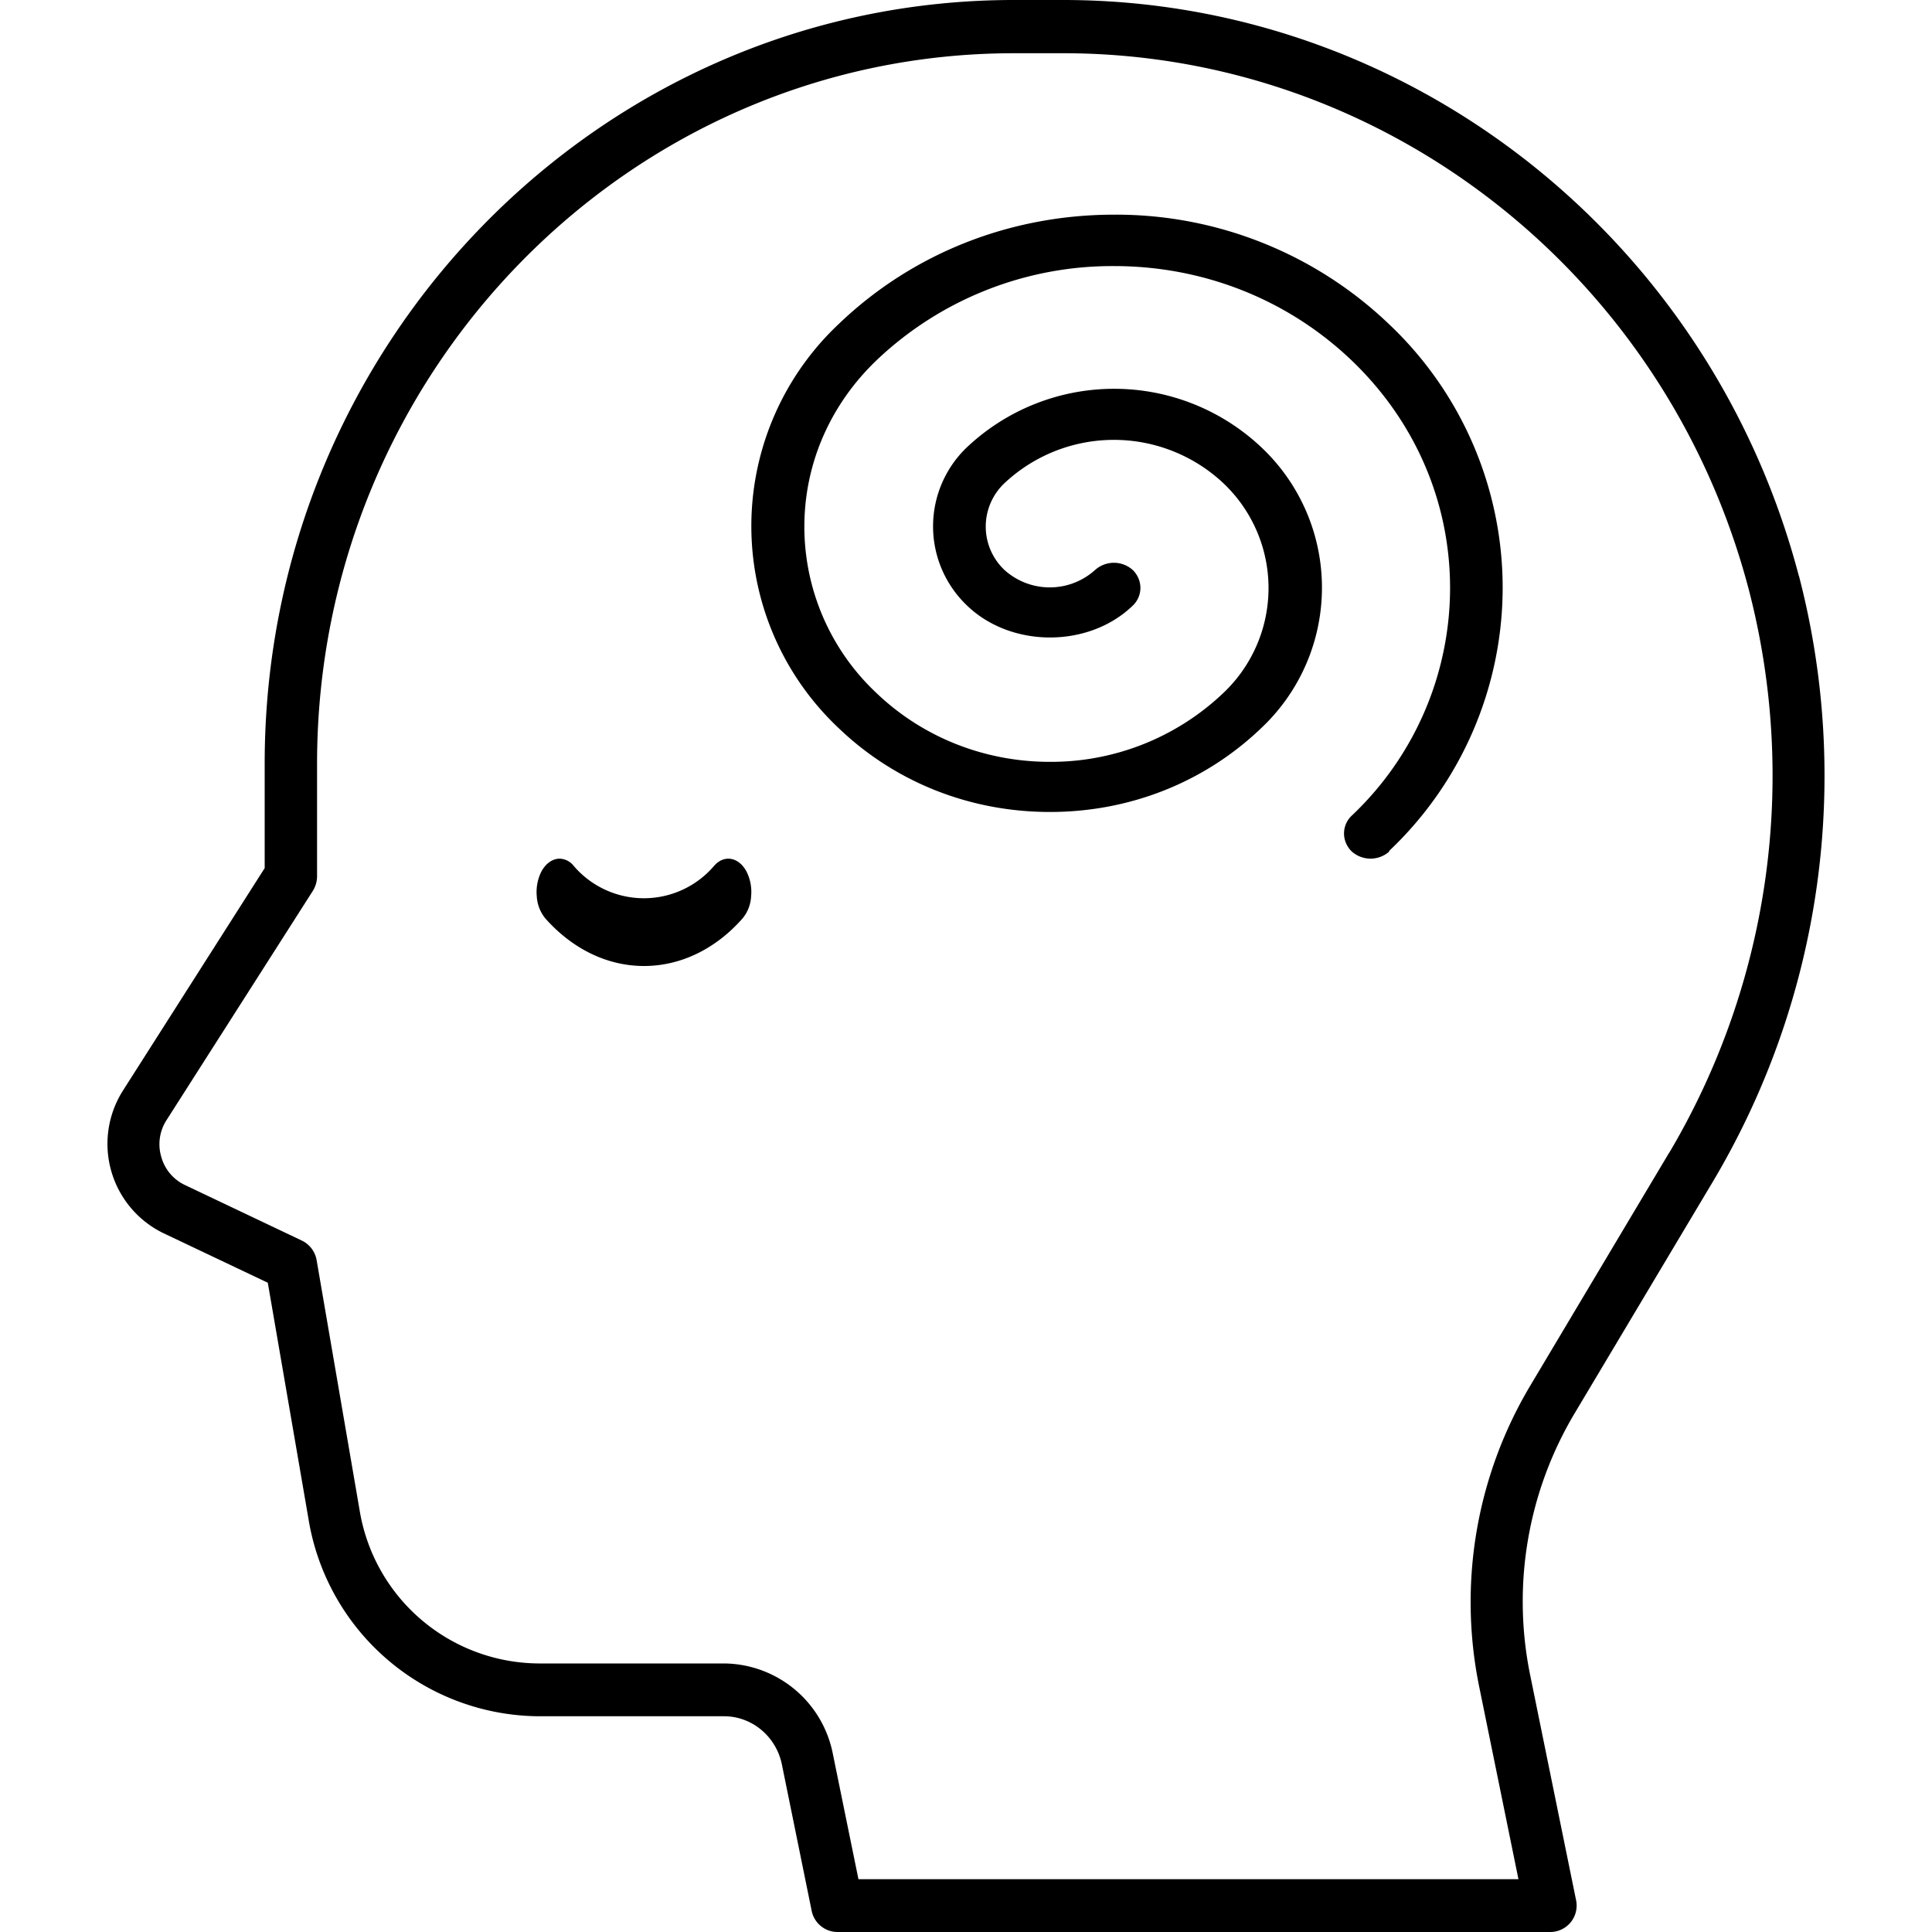<svg xmlns="http://www.w3.org/2000/svg" width="18" height="18" fill="currentColor" viewBox="0 0 18 18">
  <path d="M12.94 7.93A3.38 3.38 0 0 0 14 5.476a3.38 3.38 0 0 0-1.06-2.457A3.678 3.678 0 0 0 10.38 2c-.967 0-1.879.36-2.565 1.018a2.584 2.584 0 0 0 0 3.767c.526.504 1.224.78 1.967.78.743 0 1.44-.276 1.967-.78a1.796 1.796 0 0 0 0-2.62 1.998 1.998 0 0 0-2.738 0 1.018 1.018 0 0 0 0 1.478c.411.395 1.133.395 1.542 0a.228.228 0 0 0 .072-.166.234.234 0 0 0-.072-.167.263.263 0 0 0-.35 0 .63.63 0 0 1-.845 0 .556.556 0 0 1 0-.808 1.49 1.49 0 0 1 2.04 0 1.345 1.345 0 0 1 0 1.954 2.33 2.33 0 0 1-1.616.642c-.61 0-1.186-.229-1.617-.642a2.125 2.125 0 0 1-.671-1.548c0-.584.238-1.134.671-1.55a3.187 3.187 0 0 1 2.215-.879c.835 0 1.621.313 2.214.88.59.565.916 1.319.916 2.12a2.92 2.92 0 0 1-.916 2.12.228.228 0 0 0-.072.168c0 .061.027.123.072.166a.263.263 0 0 0 .35 0l-.002-.002Zm-7.596.136A.172.172 0 0 0 5.214 8c-.064 0-.128.042-.17.12a.425.425 0 0 0-.043.23.357.357 0 0 0 .08.207C5.335 8.843 5.66 9 6 9c.34 0 .666-.157.918-.443a.35.35 0 0 0 .08-.208.42.42 0 0 0-.043-.229c-.072-.135-.208-.16-.301-.054a.86.86 0 0 1-1.31 0Z"/>
  <path d="M16.759 5.364C15.929 2.206 13.113 0 9.906 0h-.46c-3.848 0-6.98 3.192-6.98 7.114v.974l-1.32 2.072a.925.925 0 0 0 .374 1.328l.975.463.379 2.2A2.19 2.19 0 0 0 5.02 15.99h1.726c.26 0 .484.188.538.446l.278 1.366a.246.246 0 0 0 .239.198h6.644a.246.246 0 0 0 .239-.296l-.426-2.089a3.423 3.423 0 0 1 .414-2.45l1.296-2.172a7.394 7.394 0 0 0 .792-5.629h-.002Zm-1.207 5.374-1.295 2.172a3.938 3.938 0 0 0-.475 2.808l.365 1.79H7.998l-.239-1.17a1.042 1.042 0 0 0-1.012-.84H5.02a1.702 1.702 0 0 1-1.67-1.43l-.4-2.327a.25.25 0 0 0-.136-.182l-1.09-.518a.41.41 0 0 1-.222-.265.414.414 0 0 1 .052-.344l1.36-2.131a.256.256 0 0 0 .04-.137V7.116c0-3.65 2.912-6.62 6.493-6.62h.46c2.987 0 5.614 2.056 6.386 4.997a6.891 6.891 0 0 1-.74 5.245h-.002Z"/>
</svg>
